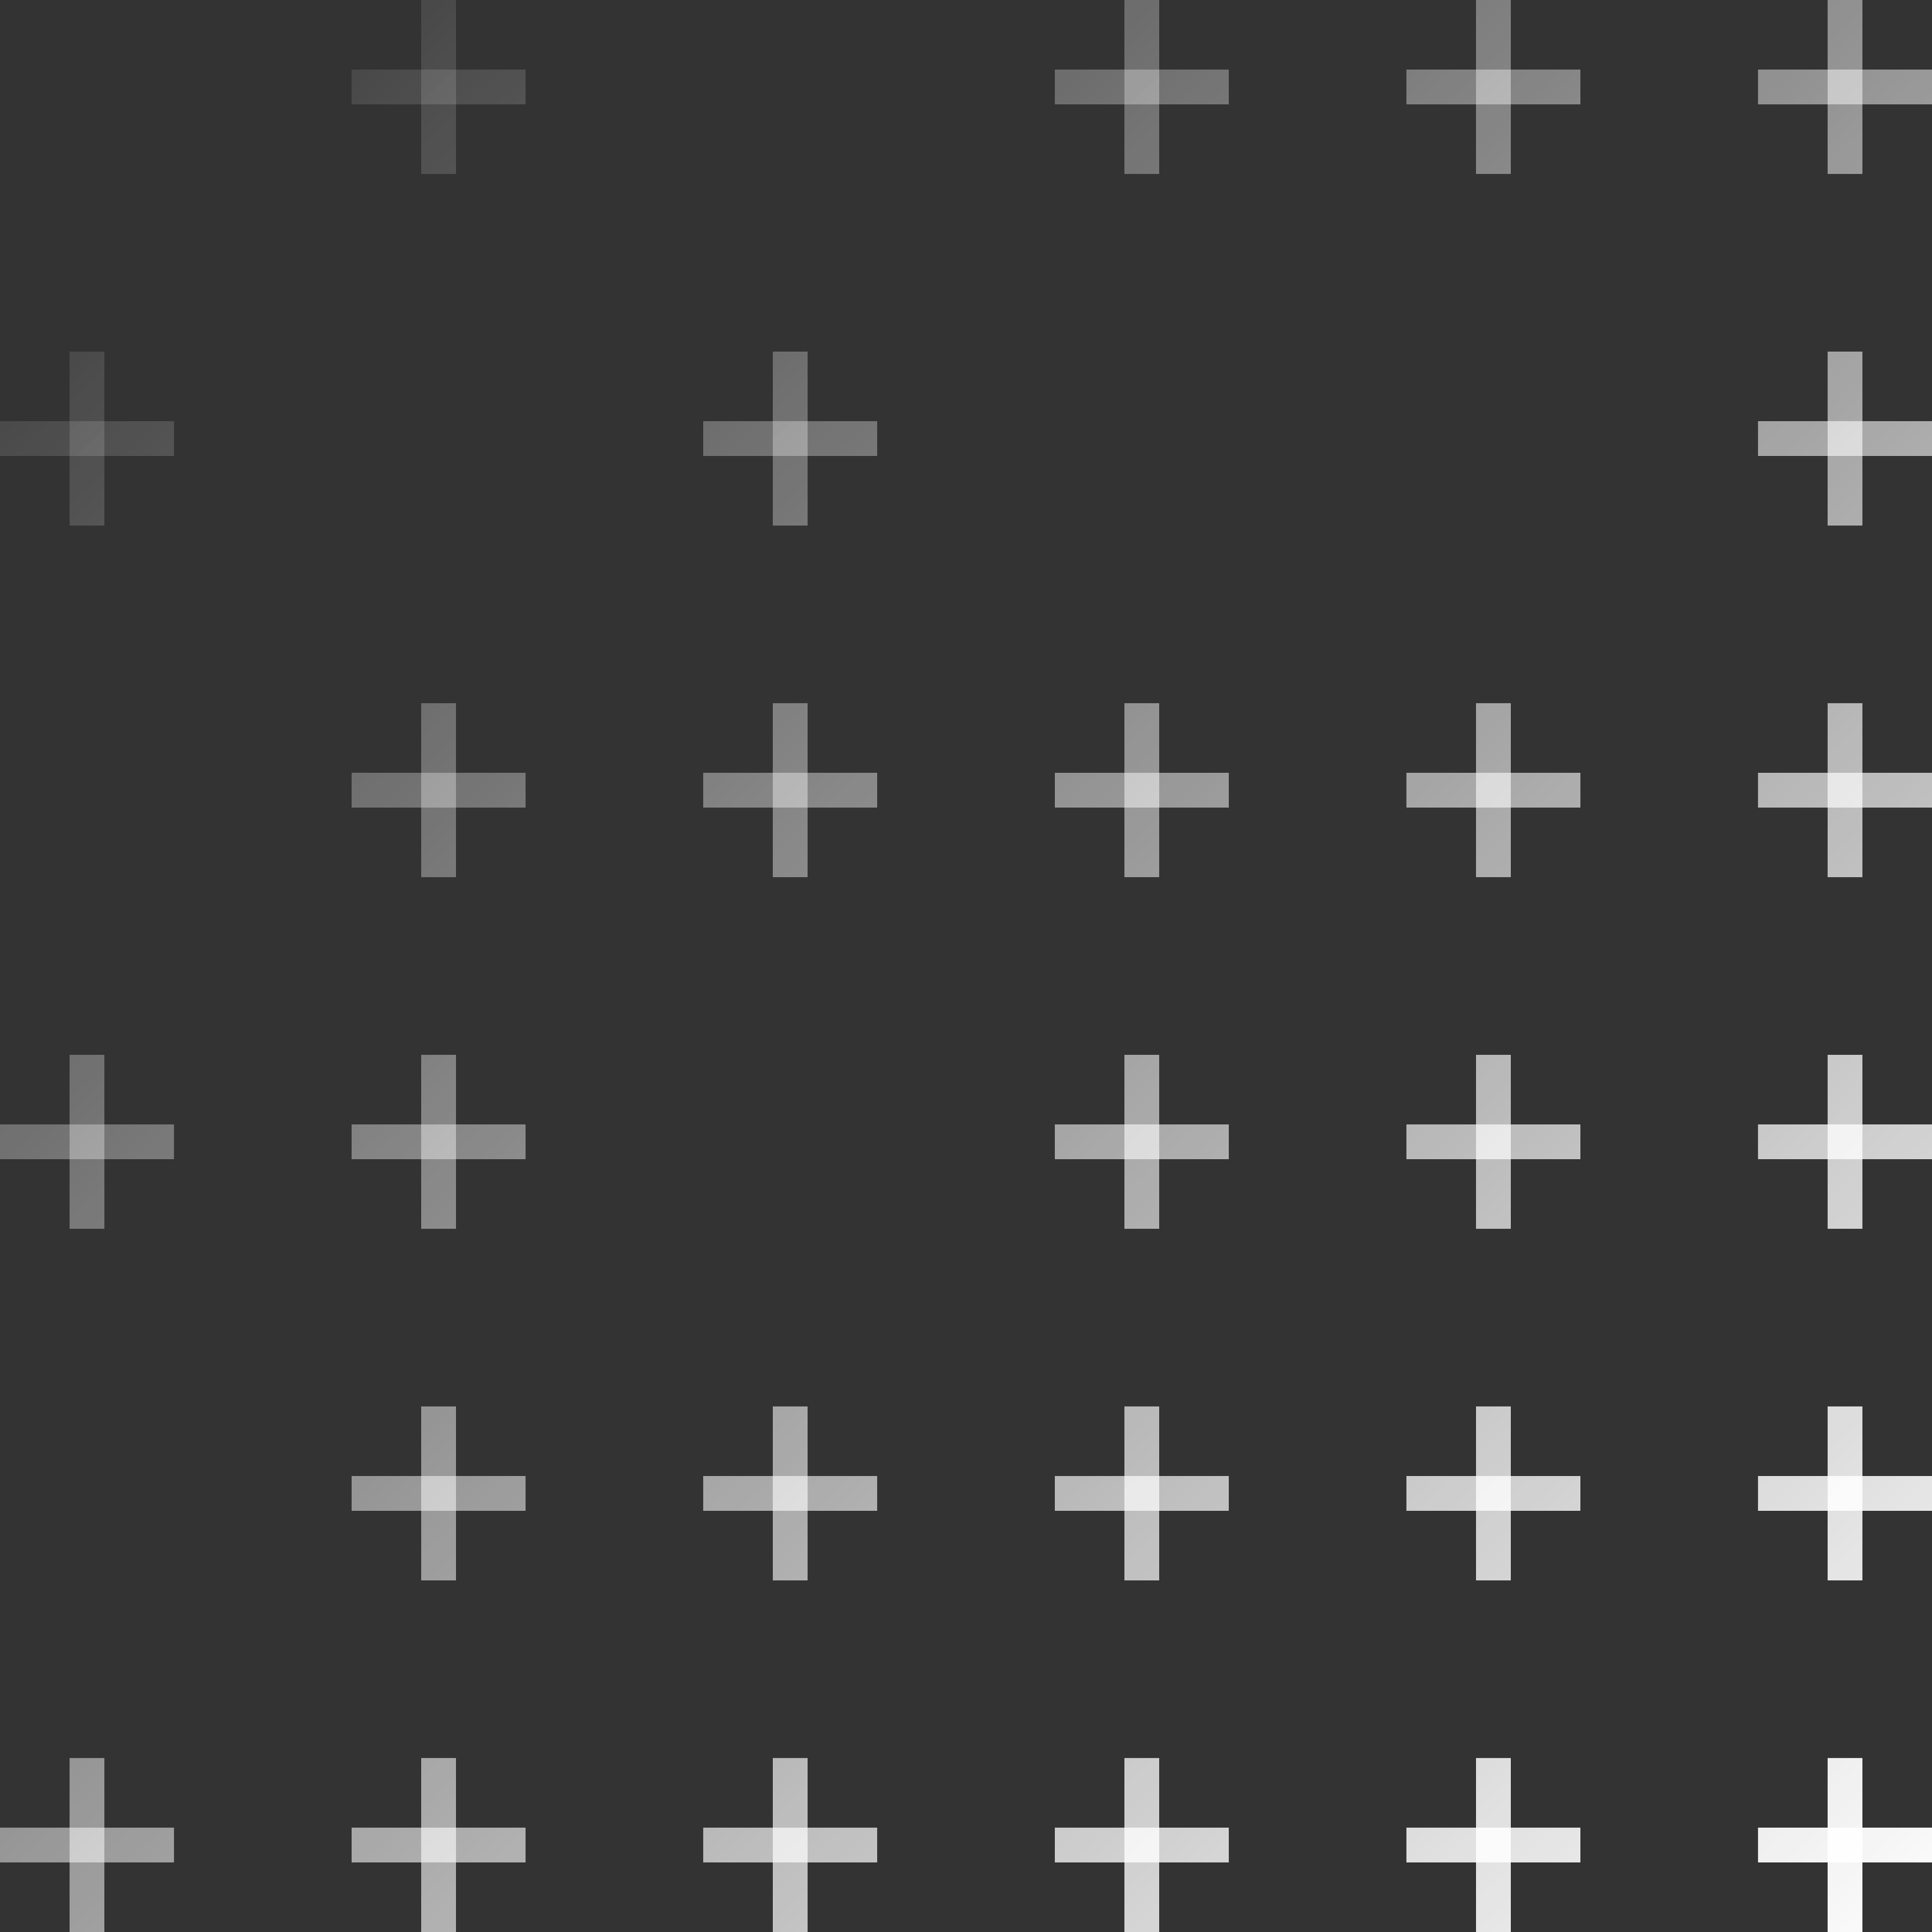 <svg xmlns="http://www.w3.org/2000/svg" width="110" height="110" viewBox="0 0 110 110" fill="none">
  <rect x="0" y="0" width="110" height="110" fill="#333333" stroke="none"/>
  <path d="M3.962 60.057H5.943V69.962H3.962V60.057Z" fill="url(#paint0_linear_366_2527)"/>
  <path d="M9.906 64.019V66H0L8.65984e-08 64.019H9.906Z" fill="url(#paint1_linear_366_2527)"/>
  <path d="M3.962 100.095H5.943V110.001H3.962V100.095Z" fill="url(#paint2_linear_366_2527)"/>
  <path d="M9.906 104.058V106.039H0L8.65984e-08 104.058H9.906Z" fill="url(#paint3_linear_366_2527)"/>
  <path d="M3.962 20.018H5.943V29.924H3.962V20.018Z" fill="url(#paint4_linear_366_2527)"/>
  <path d="M9.906 23.98V25.961H0L8.65984e-08 23.98H9.906Z" fill="url(#paint5_linear_366_2527)"/>
  <path d="M23.981 60.057H25.962V69.962H23.981V60.057Z" fill="url(#paint6_linear_366_2527)"/>
  <path d="M29.924 64.019V66H20.019V64.019H29.924Z" fill="url(#paint7_linear_366_2527)"/>
  <path d="M23.981 80.076H25.962V89.982H23.981V80.076Z" fill="url(#paint8_linear_366_2527)"/>
  <path d="M29.924 84.038V86.019H20.019V84.038H29.924Z" fill="url(#paint9_linear_366_2527)"/>
  <path d="M23.981 100.095H25.962V110.001H23.981V100.095Z" fill="url(#paint10_linear_366_2527)"/>
  <path d="M29.924 104.058V106.039H20.019V104.058H29.924Z" fill="url(#paint11_linear_366_2527)"/>
  <path d="M23.981 40.037H25.962V49.943H23.981V40.037Z" fill="url(#paint12_linear_366_2527)"/>
  <path d="M29.924 43.999V45.981L20.019 45.981V43.999H29.924Z" fill="url(#paint13_linear_366_2527)"/>
  <path d="M44 80.076H45.981V89.982H44V80.076Z" fill="url(#paint14_linear_366_2527)"/>
  <path d="M49.943 84.038V86.019H40.038V84.038H49.943Z" fill="url(#paint15_linear_366_2527)"/>
  <path d="M44 100.095H45.981V110.001H44V100.095Z" fill="url(#paint16_linear_366_2527)"/>
  <path d="M49.943 104.058V106.039H40.038V104.058H49.943Z" fill="url(#paint17_linear_366_2527)"/>
  <path d="M44 40.037H45.981V49.943H44V40.037Z" fill="url(#paint18_linear_366_2527)"/>
  <path d="M49.943 43.999V45.981L40.038 45.981V43.999H49.943Z" fill="url(#paint19_linear_366_2527)"/>
  <path d="M44 20.018H45.981V29.924H44V20.018Z" fill="url(#paint20_linear_366_2527)"/>
  <path d="M49.943 23.98V25.961H40.038V23.98H49.943Z" fill="url(#paint21_linear_366_2527)"/>
  <path d="M64.019 60.057H66V69.962H64.019V60.057Z" fill="url(#paint22_linear_366_2527)"/>
  <path d="M69.962 64.019V66H60.057V64.019H69.962Z" fill="url(#paint23_linear_366_2527)"/>
  <path d="M64.019 80.076H66V89.982H64.019V80.076Z" fill="url(#paint24_linear_366_2527)"/>
  <path d="M69.962 84.038V86.019H60.057V84.038H69.962Z" fill="url(#paint25_linear_366_2527)"/>
  <path d="M64.019 100.095H66V110.001H64.019V100.095Z" fill="url(#paint26_linear_366_2527)"/>
  <path d="M69.962 104.058V106.039H60.057V104.058H69.962Z" fill="url(#paint27_linear_366_2527)"/>
  <path d="M64.019 40.037H66V49.943H64.019V40.037Z" fill="url(#paint28_linear_366_2527)"/>
  <path d="M69.962 43.999V45.981L60.057 45.981V43.999H69.962Z" fill="url(#paint29_linear_366_2527)"/>
  <path d="M64.019 -0.001H66V9.904H64.019V-0.001Z" fill="url(#paint30_linear_366_2527)"/>
  <path d="M69.962 3.961V5.942H60.057V3.961L69.962 3.961Z" fill="url(#paint31_linear_366_2527)"/>
  <path d="M23.981 -0.001H25.962V9.904H23.981V-0.001Z" fill="url(#paint32_linear_366_2527)"/>
  <path d="M29.924 3.961V5.942H20.019V3.961L29.924 3.961Z" fill="url(#paint33_linear_366_2527)"/>
  <path d="M84.038 60.057H86.019V69.962H84.038V60.057Z" fill="url(#paint34_linear_366_2527)"/>
  <path d="M89.981 64.019V66H80.075V64.019H89.981Z" fill="url(#paint35_linear_366_2527)"/>
  <path d="M84.038 80.076H86.019V89.982H84.038V80.076Z" fill="url(#paint36_linear_366_2527)"/>
  <path d="M89.981 84.038V86.019H80.075V84.038H89.981Z" fill="url(#paint37_linear_366_2527)"/>
  <path d="M84.038 100.095H86.019V110.001H84.038V100.095Z" fill="url(#paint38_linear_366_2527)"/>
  <path d="M89.981 104.058V106.039H80.075V104.058H89.981Z" fill="url(#paint39_linear_366_2527)"/>
  <path d="M84.038 40.037H86.019V49.943H84.038V40.037Z" fill="url(#paint40_linear_366_2527)"/>
  <path d="M89.981 43.999V45.981L80.075 45.981V43.999H89.981Z" fill="url(#paint41_linear_366_2527)"/>
  <path d="M84.038 -0.001H86.019V9.904H84.038V-0.001Z" fill="url(#paint42_linear_366_2527)"/>
  <path d="M89.981 3.961V5.942H80.075V3.961L89.981 3.961Z" fill="url(#paint43_linear_366_2527)"/>
  <path d="M104.057 60.057H106.038V69.962H104.057V60.057Z" fill="url(#paint44_linear_366_2527)"/>
  <path d="M110 64.019V66H100.094V64.019H110Z" fill="url(#paint45_linear_366_2527)"/>
  <path d="M104.057 80.076H106.038V89.982H104.057V80.076Z" fill="url(#paint46_linear_366_2527)"/>
  <path d="M110 84.038V86.019H100.094V84.038H110Z" fill="url(#paint47_linear_366_2527)"/>
  <path d="M104.057 100.095H106.038V110.001H104.057V100.095Z" fill="url(#paint48_linear_366_2527)"/>
  <path d="M110 104.058V106.039H100.094V104.058H110Z" fill="url(#paint49_linear_366_2527)"/>
  <path d="M104.057 40.037H106.038V49.943H104.057V40.037Z" fill="url(#paint50_linear_366_2527)"/>
  <path d="M110 43.999V45.981L100.094 45.981V43.999H110Z" fill="url(#paint51_linear_366_2527)"/>
  <path d="M104.057 20.018H106.038V29.924H104.057V20.018Z" fill="url(#paint52_linear_366_2527)"/>
  <path d="M110 23.98V25.961H100.094V23.98H110Z" fill="url(#paint53_linear_366_2527)"/>
  <path d="M104.057 -0.001H106.038V9.904H104.057V-0.001Z" fill="url(#paint54_linear_366_2527)"/>
  <path d="M110 3.961V5.942H100.094V3.961L110 3.961Z" fill="url(#paint55_linear_366_2527)"/>
  <defs>
    <linearGradient id="paint0_linear_366_2527" x1="107.5" y1="114.5" x2="-3.22347e-06" y2="2.00035e-06" gradientUnits="userSpaceOnUse">
      <stop stop-color="white"/>
      <stop offset="1" stop-color="white" stop-opacity="0"/>
    </linearGradient>
    <linearGradient id="paint1_linear_366_2527" x1="107.5" y1="114.5" x2="-3.22347e-06" y2="2.00035e-06" gradientUnits="userSpaceOnUse">
      <stop stop-color="white"/>
      <stop offset="1" stop-color="white" stop-opacity="0"/>
    </linearGradient>
    <linearGradient id="paint2_linear_366_2527" x1="107.5" y1="114.5" x2="-3.22347e-06" y2="2.00035e-06" gradientUnits="userSpaceOnUse">
      <stop stop-color="white"/>
      <stop offset="1" stop-color="white" stop-opacity="0"/>
    </linearGradient>
    <linearGradient id="paint3_linear_366_2527" x1="107.5" y1="114.5" x2="-3.22347e-06" y2="2.00035e-06" gradientUnits="userSpaceOnUse">
      <stop stop-color="white"/>
      <stop offset="1" stop-color="white" stop-opacity="0"/>
    </linearGradient>
    <linearGradient id="paint4_linear_366_2527" x1="107.5" y1="114.5" x2="-3.22347e-06" y2="2.00035e-06" gradientUnits="userSpaceOnUse">
      <stop stop-color="white"/>
      <stop offset="1" stop-color="white" stop-opacity="0"/>
    </linearGradient>
    <linearGradient id="paint5_linear_366_2527" x1="107.5" y1="114.5" x2="-3.22347e-06" y2="2.00035e-06" gradientUnits="userSpaceOnUse">
      <stop stop-color="white"/>
      <stop offset="1" stop-color="white" stop-opacity="0"/>
    </linearGradient>
    <linearGradient id="paint6_linear_366_2527" x1="107.5" y1="114.5" x2="-3.22347e-06" y2="2.00035e-06" gradientUnits="userSpaceOnUse">
      <stop stop-color="white"/>
      <stop offset="1" stop-color="white" stop-opacity="0"/>
    </linearGradient>
    <linearGradient id="paint7_linear_366_2527" x1="107.5" y1="114.5" x2="-3.22347e-06" y2="2.00035e-06" gradientUnits="userSpaceOnUse">
      <stop stop-color="white"/>
      <stop offset="1" stop-color="white" stop-opacity="0"/>
    </linearGradient>
    <linearGradient id="paint8_linear_366_2527" x1="107.5" y1="114.5" x2="-3.22347e-06" y2="2.00035e-06" gradientUnits="userSpaceOnUse">
      <stop stop-color="white"/>
      <stop offset="1" stop-color="white" stop-opacity="0"/>
    </linearGradient>
    <linearGradient id="paint9_linear_366_2527" x1="107.5" y1="114.5" x2="-3.22347e-06" y2="2.00035e-06" gradientUnits="userSpaceOnUse">
      <stop stop-color="white"/>
      <stop offset="1" stop-color="white" stop-opacity="0"/>
    </linearGradient>
    <linearGradient id="paint10_linear_366_2527" x1="107.5" y1="114.5" x2="-3.22347e-06" y2="2.00035e-06" gradientUnits="userSpaceOnUse">
      <stop stop-color="white"/>
      <stop offset="1" stop-color="white" stop-opacity="0"/>
    </linearGradient>
    <linearGradient id="paint11_linear_366_2527" x1="107.5" y1="114.5" x2="-3.22347e-06" y2="2.00035e-06" gradientUnits="userSpaceOnUse">
      <stop stop-color="white"/>
      <stop offset="1" stop-color="white" stop-opacity="0"/>
    </linearGradient>
    <linearGradient id="paint12_linear_366_2527" x1="107.5" y1="114.5" x2="-3.22347e-06" y2="2.00035e-06" gradientUnits="userSpaceOnUse">
      <stop stop-color="white"/>
      <stop offset="1" stop-color="white" stop-opacity="0"/>
    </linearGradient>
    <linearGradient id="paint13_linear_366_2527" x1="107.5" y1="114.5" x2="-3.22347e-06" y2="2.00035e-06" gradientUnits="userSpaceOnUse">
      <stop stop-color="white"/>
      <stop offset="1" stop-color="white" stop-opacity="0"/>
    </linearGradient>
    <linearGradient id="paint14_linear_366_2527" x1="107.5" y1="114.5" x2="-3.22347e-06" y2="2.00035e-06" gradientUnits="userSpaceOnUse">
      <stop stop-color="white"/>
      <stop offset="1" stop-color="white" stop-opacity="0"/>
    </linearGradient>
    <linearGradient id="paint15_linear_366_2527" x1="107.5" y1="114.5" x2="-3.22347e-06" y2="2.00035e-06" gradientUnits="userSpaceOnUse">
      <stop stop-color="white"/>
      <stop offset="1" stop-color="white" stop-opacity="0"/>
    </linearGradient>
    <linearGradient id="paint16_linear_366_2527" x1="107.5" y1="114.5" x2="-3.22347e-06" y2="2.00035e-06" gradientUnits="userSpaceOnUse">
      <stop stop-color="white"/>
      <stop offset="1" stop-color="white" stop-opacity="0"/>
    </linearGradient>
    <linearGradient id="paint17_linear_366_2527" x1="107.5" y1="114.5" x2="-3.22347e-06" y2="2.00035e-06" gradientUnits="userSpaceOnUse">
      <stop stop-color="white"/>
      <stop offset="1" stop-color="white" stop-opacity="0"/>
    </linearGradient>
    <linearGradient id="paint18_linear_366_2527" x1="107.5" y1="114.5" x2="-3.22347e-06" y2="2.00035e-06" gradientUnits="userSpaceOnUse">
      <stop stop-color="white"/>
      <stop offset="1" stop-color="white" stop-opacity="0"/>
    </linearGradient>
    <linearGradient id="paint19_linear_366_2527" x1="107.5" y1="114.5" x2="-3.22347e-06" y2="2.00035e-06" gradientUnits="userSpaceOnUse">
      <stop stop-color="white"/>
      <stop offset="1" stop-color="white" stop-opacity="0"/>
    </linearGradient>
    <linearGradient id="paint20_linear_366_2527" x1="107.5" y1="114.5" x2="-3.22347e-06" y2="2.00035e-06" gradientUnits="userSpaceOnUse">
      <stop stop-color="white"/>
      <stop offset="1" stop-color="white" stop-opacity="0"/>
    </linearGradient>
    <linearGradient id="paint21_linear_366_2527" x1="107.5" y1="114.5" x2="-3.22347e-06" y2="2.00035e-06" gradientUnits="userSpaceOnUse">
      <stop stop-color="white"/>
      <stop offset="1" stop-color="white" stop-opacity="0"/>
    </linearGradient>
    <linearGradient id="paint22_linear_366_2527" x1="107.5" y1="114.5" x2="-3.22347e-06" y2="2.00035e-06" gradientUnits="userSpaceOnUse">
      <stop stop-color="white"/>
      <stop offset="1" stop-color="white" stop-opacity="0"/>
    </linearGradient>
    <linearGradient id="paint23_linear_366_2527" x1="107.5" y1="114.5" x2="-3.22347e-06" y2="2.00035e-06" gradientUnits="userSpaceOnUse">
      <stop stop-color="white"/>
      <stop offset="1" stop-color="white" stop-opacity="0"/>
    </linearGradient>
    <linearGradient id="paint24_linear_366_2527" x1="107.5" y1="114.5" x2="-3.22347e-06" y2="2.00035e-06" gradientUnits="userSpaceOnUse">
      <stop stop-color="white"/>
      <stop offset="1" stop-color="white" stop-opacity="0"/>
    </linearGradient>
    <linearGradient id="paint25_linear_366_2527" x1="107.5" y1="114.5" x2="-3.22347e-06" y2="2.00035e-06" gradientUnits="userSpaceOnUse">
      <stop stop-color="white"/>
      <stop offset="1" stop-color="white" stop-opacity="0"/>
    </linearGradient>
    <linearGradient id="paint26_linear_366_2527" x1="107.5" y1="114.5" x2="-3.22347e-06" y2="2.00035e-06" gradientUnits="userSpaceOnUse">
      <stop stop-color="white"/>
      <stop offset="1" stop-color="white" stop-opacity="0"/>
    </linearGradient>
    <linearGradient id="paint27_linear_366_2527" x1="107.5" y1="114.5" x2="-3.22347e-06" y2="2.00035e-06" gradientUnits="userSpaceOnUse">
      <stop stop-color="white"/>
      <stop offset="1" stop-color="white" stop-opacity="0"/>
    </linearGradient>
    <linearGradient id="paint28_linear_366_2527" x1="107.5" y1="114.5" x2="-3.22347e-06" y2="2.00035e-06" gradientUnits="userSpaceOnUse">
      <stop stop-color="white"/>
      <stop offset="1" stop-color="white" stop-opacity="0"/>
    </linearGradient>
    <linearGradient id="paint29_linear_366_2527" x1="107.5" y1="114.5" x2="-3.22347e-06" y2="2.00035e-06" gradientUnits="userSpaceOnUse">
      <stop stop-color="white"/>
      <stop offset="1" stop-color="white" stop-opacity="0"/>
    </linearGradient>
    <linearGradient id="paint30_linear_366_2527" x1="107.5" y1="114.5" x2="-3.22347e-06" y2="2.00035e-06" gradientUnits="userSpaceOnUse">
      <stop stop-color="white"/>
      <stop offset="1" stop-color="white" stop-opacity="0"/>
    </linearGradient>
    <linearGradient id="paint31_linear_366_2527" x1="107.5" y1="114.5" x2="-3.22347e-06" y2="2.00035e-06" gradientUnits="userSpaceOnUse">
      <stop stop-color="white"/>
      <stop offset="1" stop-color="white" stop-opacity="0"/>
    </linearGradient>
    <linearGradient id="paint32_linear_366_2527" x1="107.5" y1="114.5" x2="-3.22347e-06" y2="2.00035e-06" gradientUnits="userSpaceOnUse">
      <stop stop-color="white"/>
      <stop offset="1" stop-color="white" stop-opacity="0"/>
    </linearGradient>
    <linearGradient id="paint33_linear_366_2527" x1="107.5" y1="114.5" x2="-3.22347e-06" y2="2.00035e-06" gradientUnits="userSpaceOnUse">
      <stop stop-color="white"/>
      <stop offset="1" stop-color="white" stop-opacity="0"/>
    </linearGradient>
    <linearGradient id="paint34_linear_366_2527" x1="107.5" y1="114.5" x2="-3.22347e-06" y2="2.00035e-06" gradientUnits="userSpaceOnUse">
      <stop stop-color="white"/>
      <stop offset="1" stop-color="white" stop-opacity="0"/>
    </linearGradient>
    <linearGradient id="paint35_linear_366_2527" x1="107.5" y1="114.5" x2="-3.22347e-06" y2="2.00035e-06" gradientUnits="userSpaceOnUse">
      <stop stop-color="white"/>
      <stop offset="1" stop-color="white" stop-opacity="0"/>
    </linearGradient>
    <linearGradient id="paint36_linear_366_2527" x1="107.5" y1="114.5" x2="-3.22347e-06" y2="2.00035e-06" gradientUnits="userSpaceOnUse">
      <stop stop-color="white"/>
      <stop offset="1" stop-color="white" stop-opacity="0"/>
    </linearGradient>
    <linearGradient id="paint37_linear_366_2527" x1="107.5" y1="114.5" x2="-3.22347e-06" y2="2.00035e-06" gradientUnits="userSpaceOnUse">
      <stop stop-color="white"/>
      <stop offset="1" stop-color="white" stop-opacity="0"/>
    </linearGradient>
    <linearGradient id="paint38_linear_366_2527" x1="107.5" y1="114.5" x2="-3.22347e-06" y2="2.00035e-06" gradientUnits="userSpaceOnUse">
      <stop stop-color="white"/>
      <stop offset="1" stop-color="white" stop-opacity="0"/>
    </linearGradient>
    <linearGradient id="paint39_linear_366_2527" x1="107.5" y1="114.5" x2="-3.22347e-06" y2="2.00035e-06" gradientUnits="userSpaceOnUse">
      <stop stop-color="white"/>
      <stop offset="1" stop-color="white" stop-opacity="0"/>
    </linearGradient>
    <linearGradient id="paint40_linear_366_2527" x1="107.5" y1="114.5" x2="-3.22347e-06" y2="2.00035e-06" gradientUnits="userSpaceOnUse">
      <stop stop-color="white"/>
      <stop offset="1" stop-color="white" stop-opacity="0"/>
    </linearGradient>
    <linearGradient id="paint41_linear_366_2527" x1="107.5" y1="114.5" x2="-3.22347e-06" y2="2.00035e-06" gradientUnits="userSpaceOnUse">
      <stop stop-color="white"/>
      <stop offset="1" stop-color="white" stop-opacity="0"/>
    </linearGradient>
    <linearGradient id="paint42_linear_366_2527" x1="107.5" y1="114.5" x2="-3.22347e-06" y2="2.00035e-06" gradientUnits="userSpaceOnUse">
      <stop stop-color="white"/>
      <stop offset="1" stop-color="white" stop-opacity="0"/>
    </linearGradient>
    <linearGradient id="paint43_linear_366_2527" x1="107.5" y1="114.5" x2="-3.22347e-06" y2="2.00035e-06" gradientUnits="userSpaceOnUse">
      <stop stop-color="white"/>
      <stop offset="1" stop-color="white" stop-opacity="0"/>
    </linearGradient>
    <linearGradient id="paint44_linear_366_2527" x1="107.5" y1="114.5" x2="-3.22347e-06" y2="2.00035e-06" gradientUnits="userSpaceOnUse">
      <stop stop-color="white"/>
      <stop offset="1" stop-color="white" stop-opacity="0"/>
    </linearGradient>
    <linearGradient id="paint45_linear_366_2527" x1="107.5" y1="114.5" x2="-3.22347e-06" y2="2.00035e-06" gradientUnits="userSpaceOnUse">
      <stop stop-color="white"/>
      <stop offset="1" stop-color="white" stop-opacity="0"/>
    </linearGradient>
    <linearGradient id="paint46_linear_366_2527" x1="107.5" y1="114.5" x2="-3.22347e-06" y2="2.00035e-06" gradientUnits="userSpaceOnUse">
      <stop stop-color="white"/>
      <stop offset="1" stop-color="white" stop-opacity="0"/>
    </linearGradient>
    <linearGradient id="paint47_linear_366_2527" x1="107.5" y1="114.5" x2="-3.22347e-06" y2="2.00035e-06" gradientUnits="userSpaceOnUse">
      <stop stop-color="white"/>
      <stop offset="1" stop-color="white" stop-opacity="0"/>
    </linearGradient>
    <linearGradient id="paint48_linear_366_2527" x1="107.5" y1="114.5" x2="-3.22347e-06" y2="2.00035e-06" gradientUnits="userSpaceOnUse">
      <stop stop-color="white"/>
      <stop offset="1" stop-color="white" stop-opacity="0"/>
    </linearGradient>
    <linearGradient id="paint49_linear_366_2527" x1="107.5" y1="114.5" x2="-3.22347e-06" y2="2.00035e-06" gradientUnits="userSpaceOnUse">
      <stop stop-color="white"/>
      <stop offset="1" stop-color="white" stop-opacity="0"/>
    </linearGradient>
    <linearGradient id="paint50_linear_366_2527" x1="107.5" y1="114.5" x2="-3.22347e-06" y2="2.00035e-06" gradientUnits="userSpaceOnUse">
      <stop stop-color="white"/>
      <stop offset="1" stop-color="white" stop-opacity="0"/>
    </linearGradient>
    <linearGradient id="paint51_linear_366_2527" x1="107.5" y1="114.5" x2="-3.22347e-06" y2="2.00035e-06" gradientUnits="userSpaceOnUse">
      <stop stop-color="white"/>
      <stop offset="1" stop-color="white" stop-opacity="0"/>
    </linearGradient>
    <linearGradient id="paint52_linear_366_2527" x1="107.5" y1="114.5" x2="-3.22347e-06" y2="2.00035e-06" gradientUnits="userSpaceOnUse">
      <stop stop-color="white"/>
      <stop offset="1" stop-color="white" stop-opacity="0"/>
    </linearGradient>
    <linearGradient id="paint53_linear_366_2527" x1="107.5" y1="114.5" x2="-3.22347e-06" y2="2.00035e-06" gradientUnits="userSpaceOnUse">
      <stop stop-color="white"/>
      <stop offset="1" stop-color="white" stop-opacity="0"/>
    </linearGradient>
    <linearGradient id="paint54_linear_366_2527" x1="107.5" y1="114.5" x2="-3.22347e-06" y2="2.00035e-06" gradientUnits="userSpaceOnUse">
      <stop stop-color="white"/>
      <stop offset="1" stop-color="white" stop-opacity="0"/>
    </linearGradient>
    <linearGradient id="paint55_linear_366_2527" x1="107.5" y1="114.5" x2="-3.22347e-06" y2="2.00035e-06" gradientUnits="userSpaceOnUse">
      <stop stop-color="white"/>
      <stop offset="1" stop-color="white" stop-opacity="0"/>
    </linearGradient>
  </defs>
</svg>
